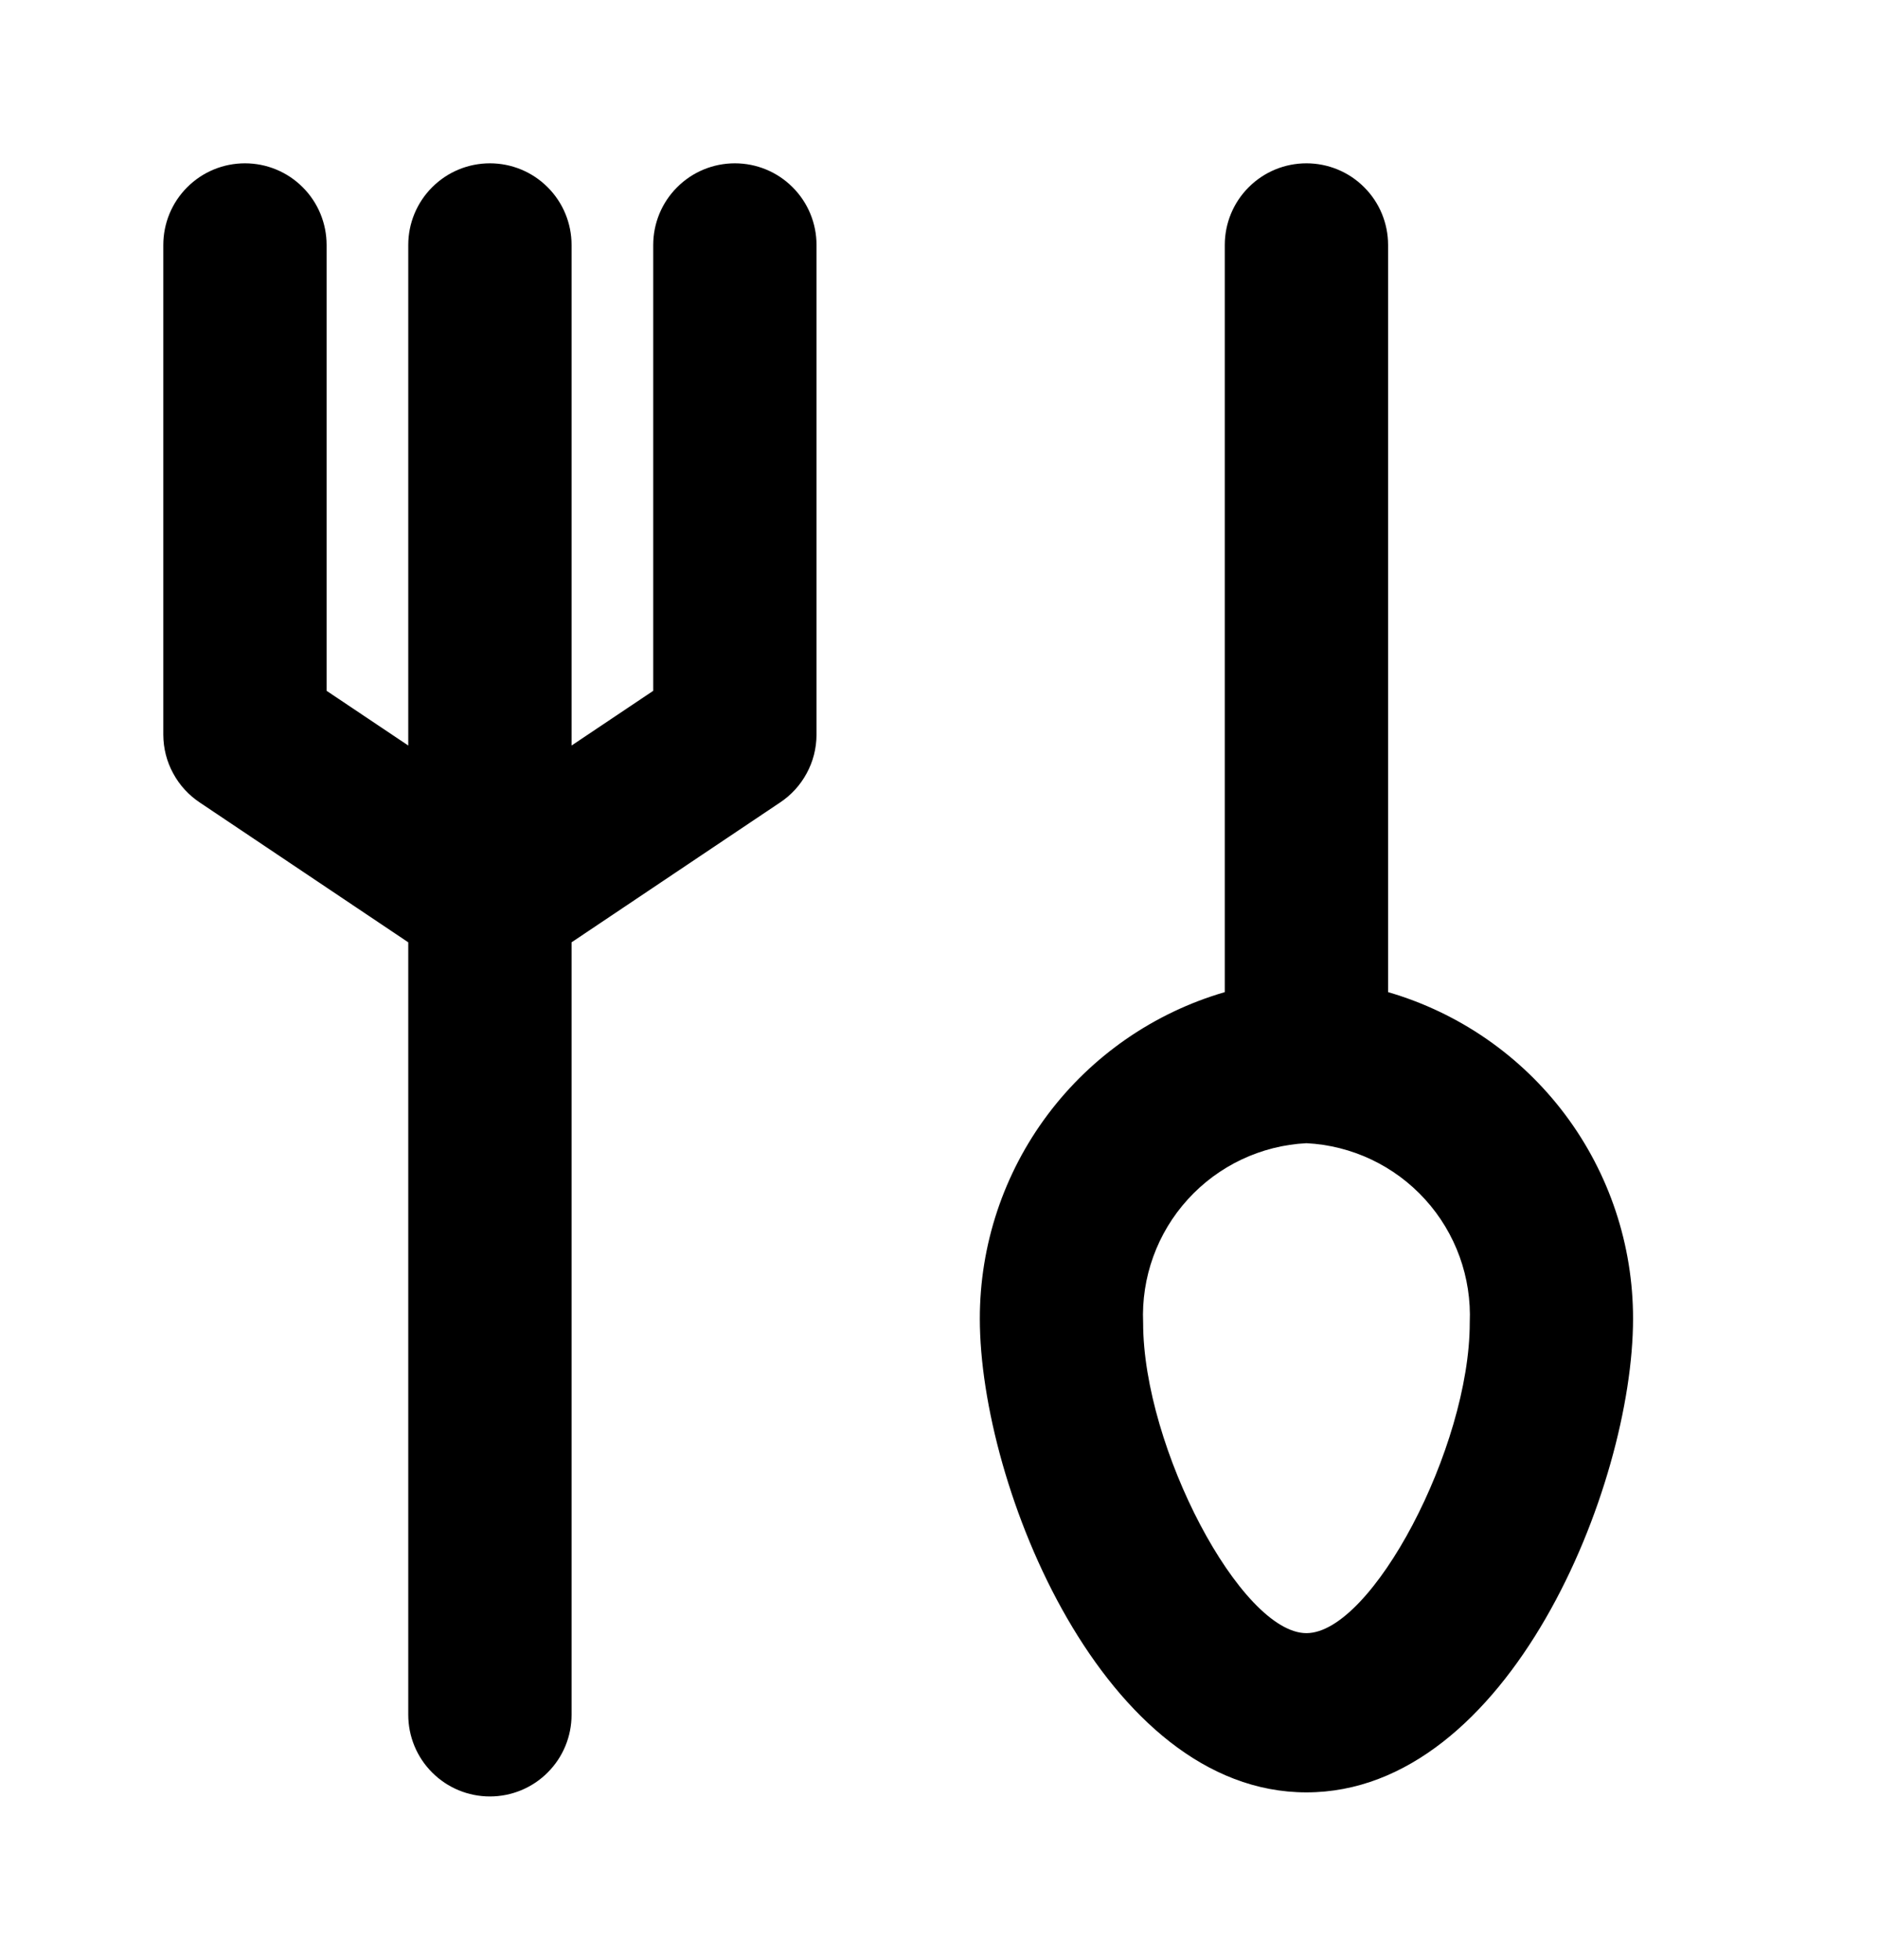 <svg width="23" height="24" viewBox="0 0 23 24" fill="none" xmlns="http://www.w3.org/2000/svg">
<path d="M17 12.15V3C17 2.735 16.895 2.48 16.707 2.293C16.52 2.105 16.265 2 16 2C15.735 2 15.48 2.105 15.293 2.293C15.105 2.48 15 2.735 15 3V12.15C14.134 12.402 13.373 12.928 12.832 13.649C12.291 14.37 11.999 15.248 12 16.15C12 18.2 13.52 21.95 16 21.95C18.48 21.95 20 18.2 20 16.15C20.001 15.248 19.709 14.37 19.168 13.649C18.627 12.928 17.866 12.402 17 12.15ZM16 20C15.2 20 14 17.73 14 16.2C13.976 15.644 14.172 15.1 14.547 14.688C14.921 14.276 15.444 14.028 16 14C16.556 14.028 17.079 14.276 17.453 14.688C17.828 15.1 18.024 15.644 18 16.2C18 17.73 16.8 20 16 20ZM9 2C8.735 2 8.48 2.105 8.293 2.293C8.105 2.48 8 2.735 8 3V8.46L7 9.13V3C7 2.735 6.895 2.48 6.707 2.293C6.52 2.105 6.265 2 6 2C5.735 2 5.48 2.105 5.293 2.293C5.105 2.48 5 2.735 5 3V9.13L4 8.46V3C4 2.735 3.895 2.48 3.707 2.293C3.52 2.105 3.265 2 3 2C2.735 2 2.48 2.105 2.293 2.293C2.105 2.48 2 2.735 2 3V9C2.001 9.165 2.042 9.327 2.121 9.471C2.199 9.616 2.312 9.739 2.45 9.83L5 11.54V21C5 21.265 5.105 21.52 5.293 21.707C5.48 21.895 5.735 22 6 22C6.265 22 6.52 21.895 6.707 21.707C6.895 21.52 7 21.265 7 21V11.54L9.55 9.83C9.688 9.739 9.801 9.616 9.879 9.471C9.958 9.327 9.999 9.165 10 9V3C10 2.735 9.895 2.48 9.707 2.293C9.52 2.105 9.265 2 9 2Z" fill="currentColor"/>
</svg>
